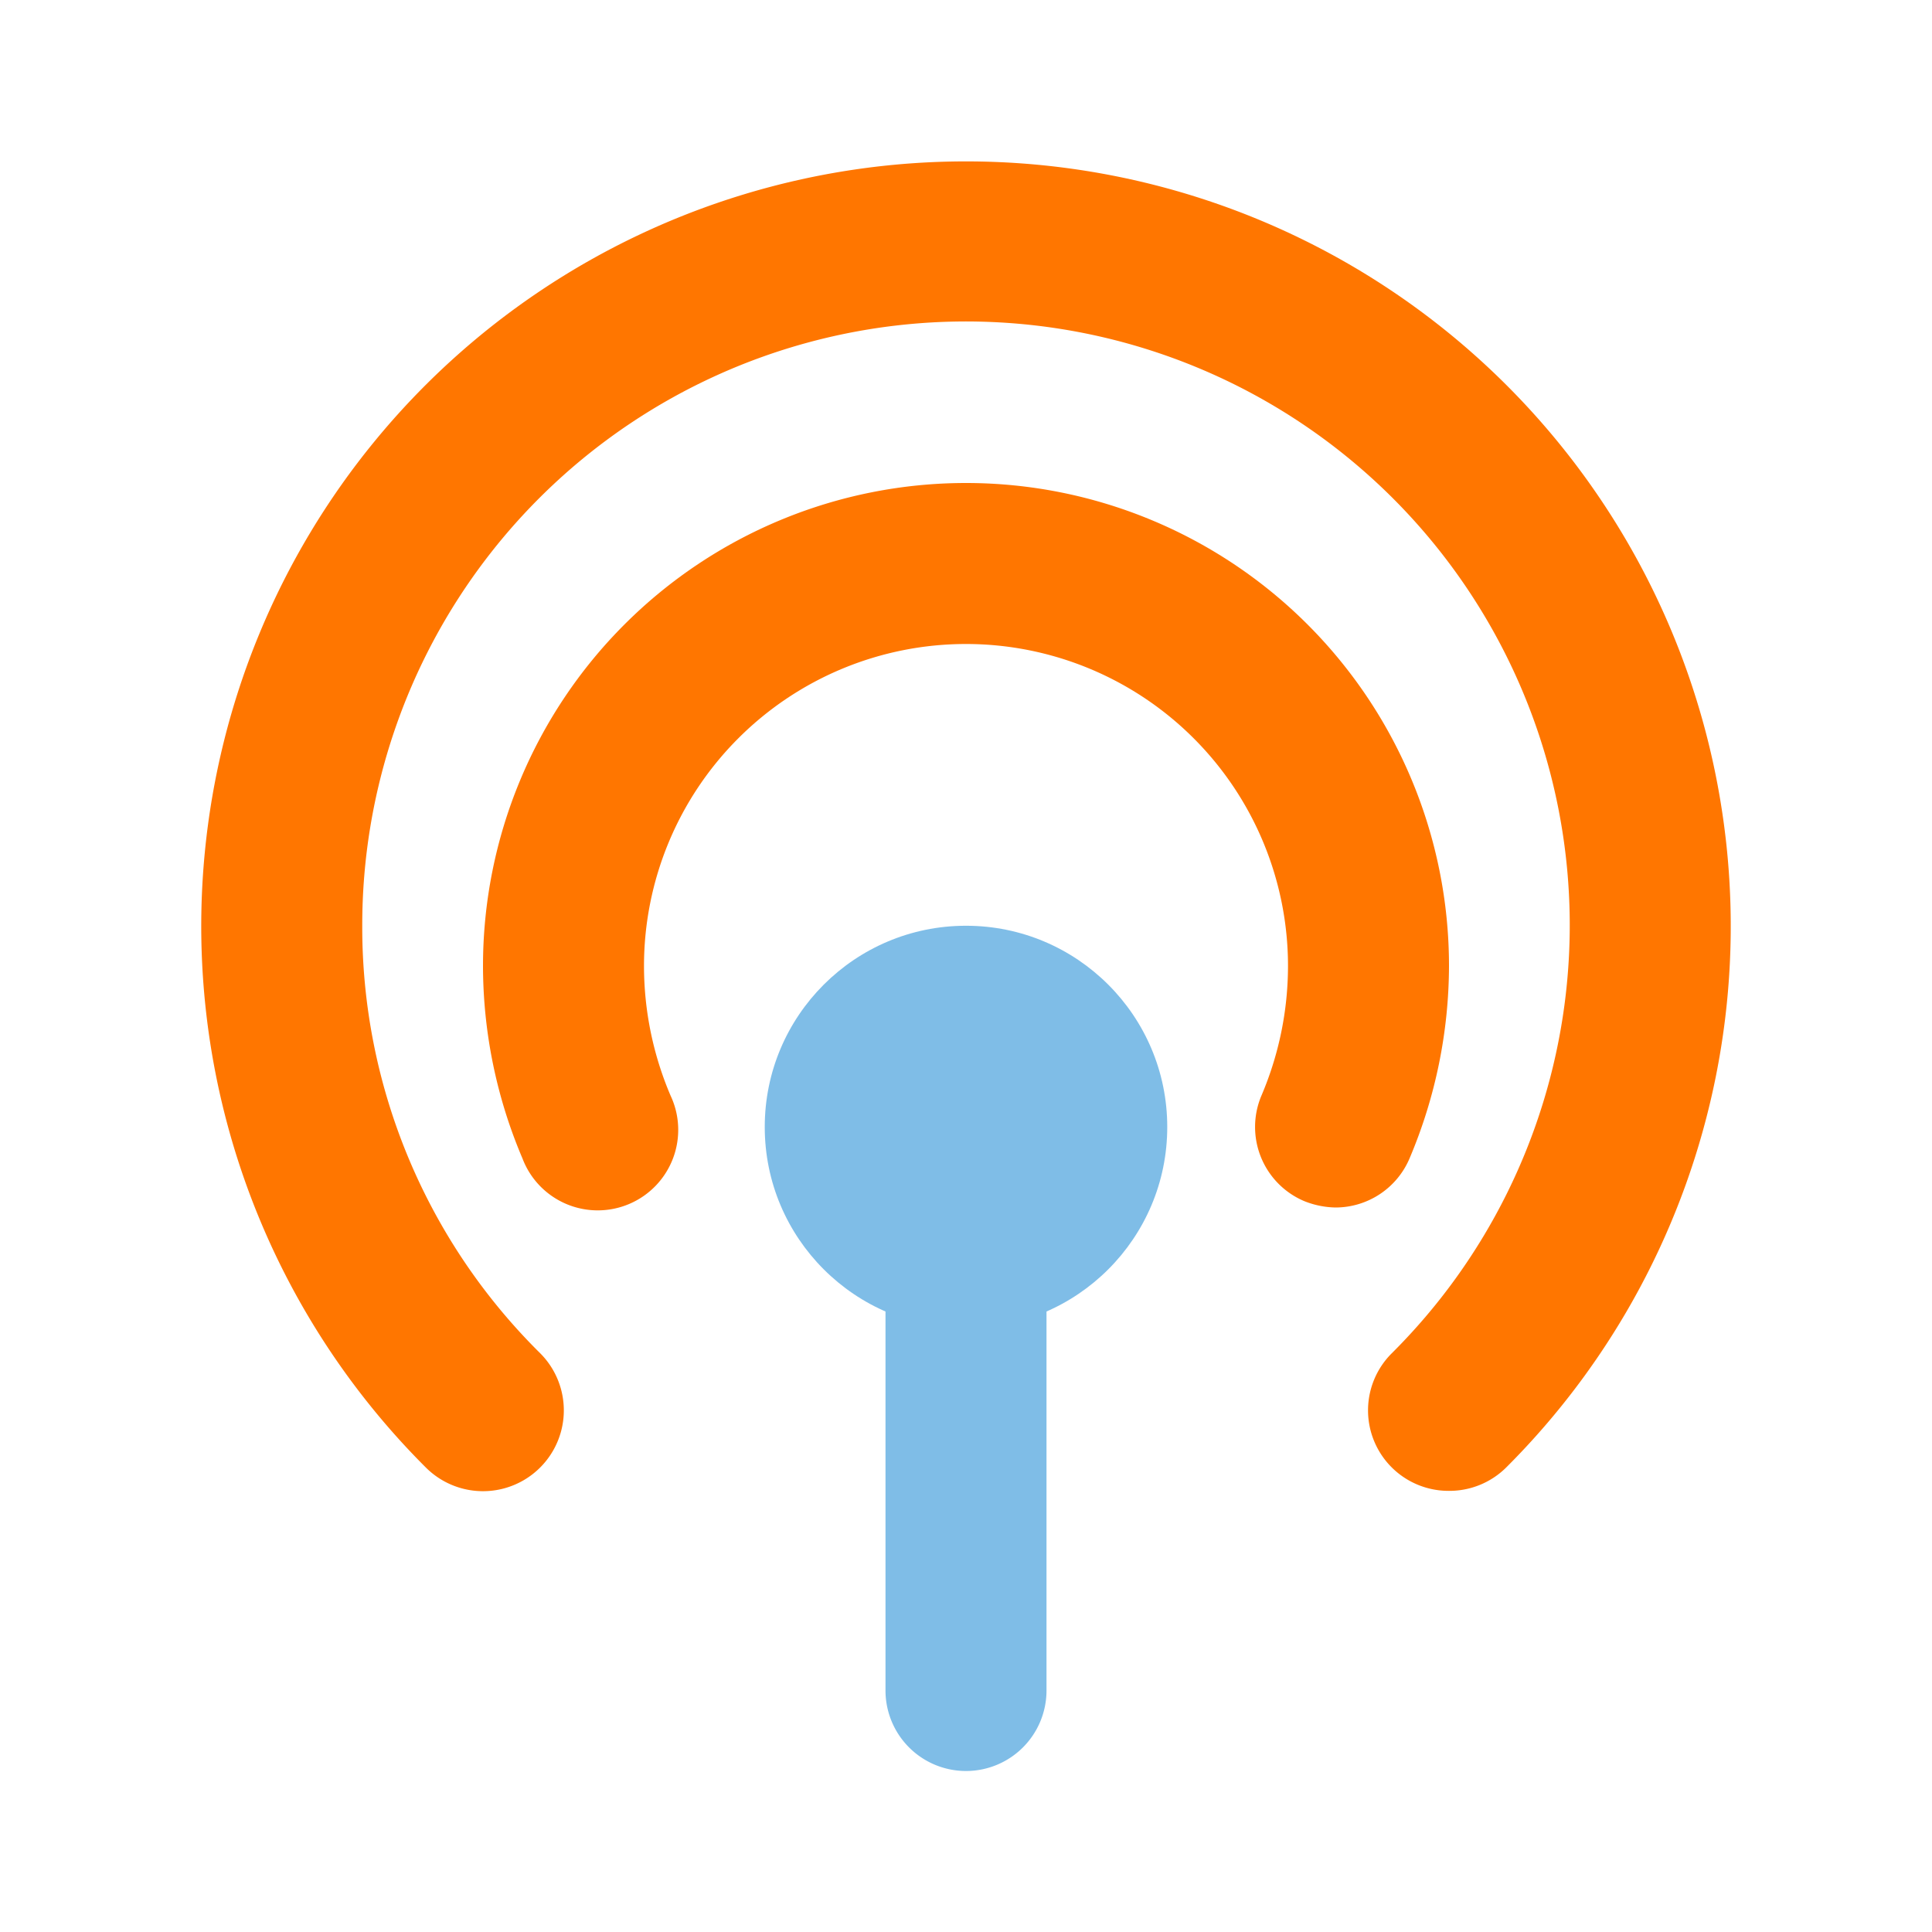 <svg xmlns="http://www.w3.org/2000/svg" version="1.1" xmlns:xlink="http://www.w3.org/1999/xlink" xmlns:svgjs="http://svgjs.com/svgjs" width="512" height="512" x="0" y="0" viewBox="0 0 24 24" style="enable-background:new 0 0 512 512" xml:space="preserve" class=""><g><g data-name="Layer 2"><path fill="#7fbde7" d="M12 22a1 1 0 0 1-1-1v-5a1 1 0 0 1 2 0v5a1 1 0 0 1-1 1z" data-original="#7fbde7"></path><circle cx="12" cy="14" r="2.5" fill="#7fbde7" data-original="#7fbde7"></circle><g fill="#232323"><path d="M18 18.52a1 1 0 0 1-.71-.29 1 1 0 0 1 0-1.42A7.5 7.5 0 1 0 4.5 11.5a7.44 7.44 0 0 0 2.21 5.31 1 1 0 1 1-1.42 1.42 9.5 9.5 0 1 1 13.42 0 1 1 0 0 1-.71.29z" fill="#ff7600" data-original="#232323" class=""></path><path d="M16.59 15a1.09 1.09 0 0 1-.39-.08 1 1 0 0 1-.53-1.31A4.11 4.11 0 0 0 16 12a4 4 0 0 0-8 0 4.11 4.11 0 0 0 .33 1.61 1 1 0 1 1-1.84.78A6.12 6.12 0 0 1 6 12a6 6 0 0 1 12 0 6.16 6.16 0 0 1-.49 2.39 1 1 0 0 1-.92.61z" fill="#ff7600" data-original="#232323" class=""></path></g></g></g></svg>